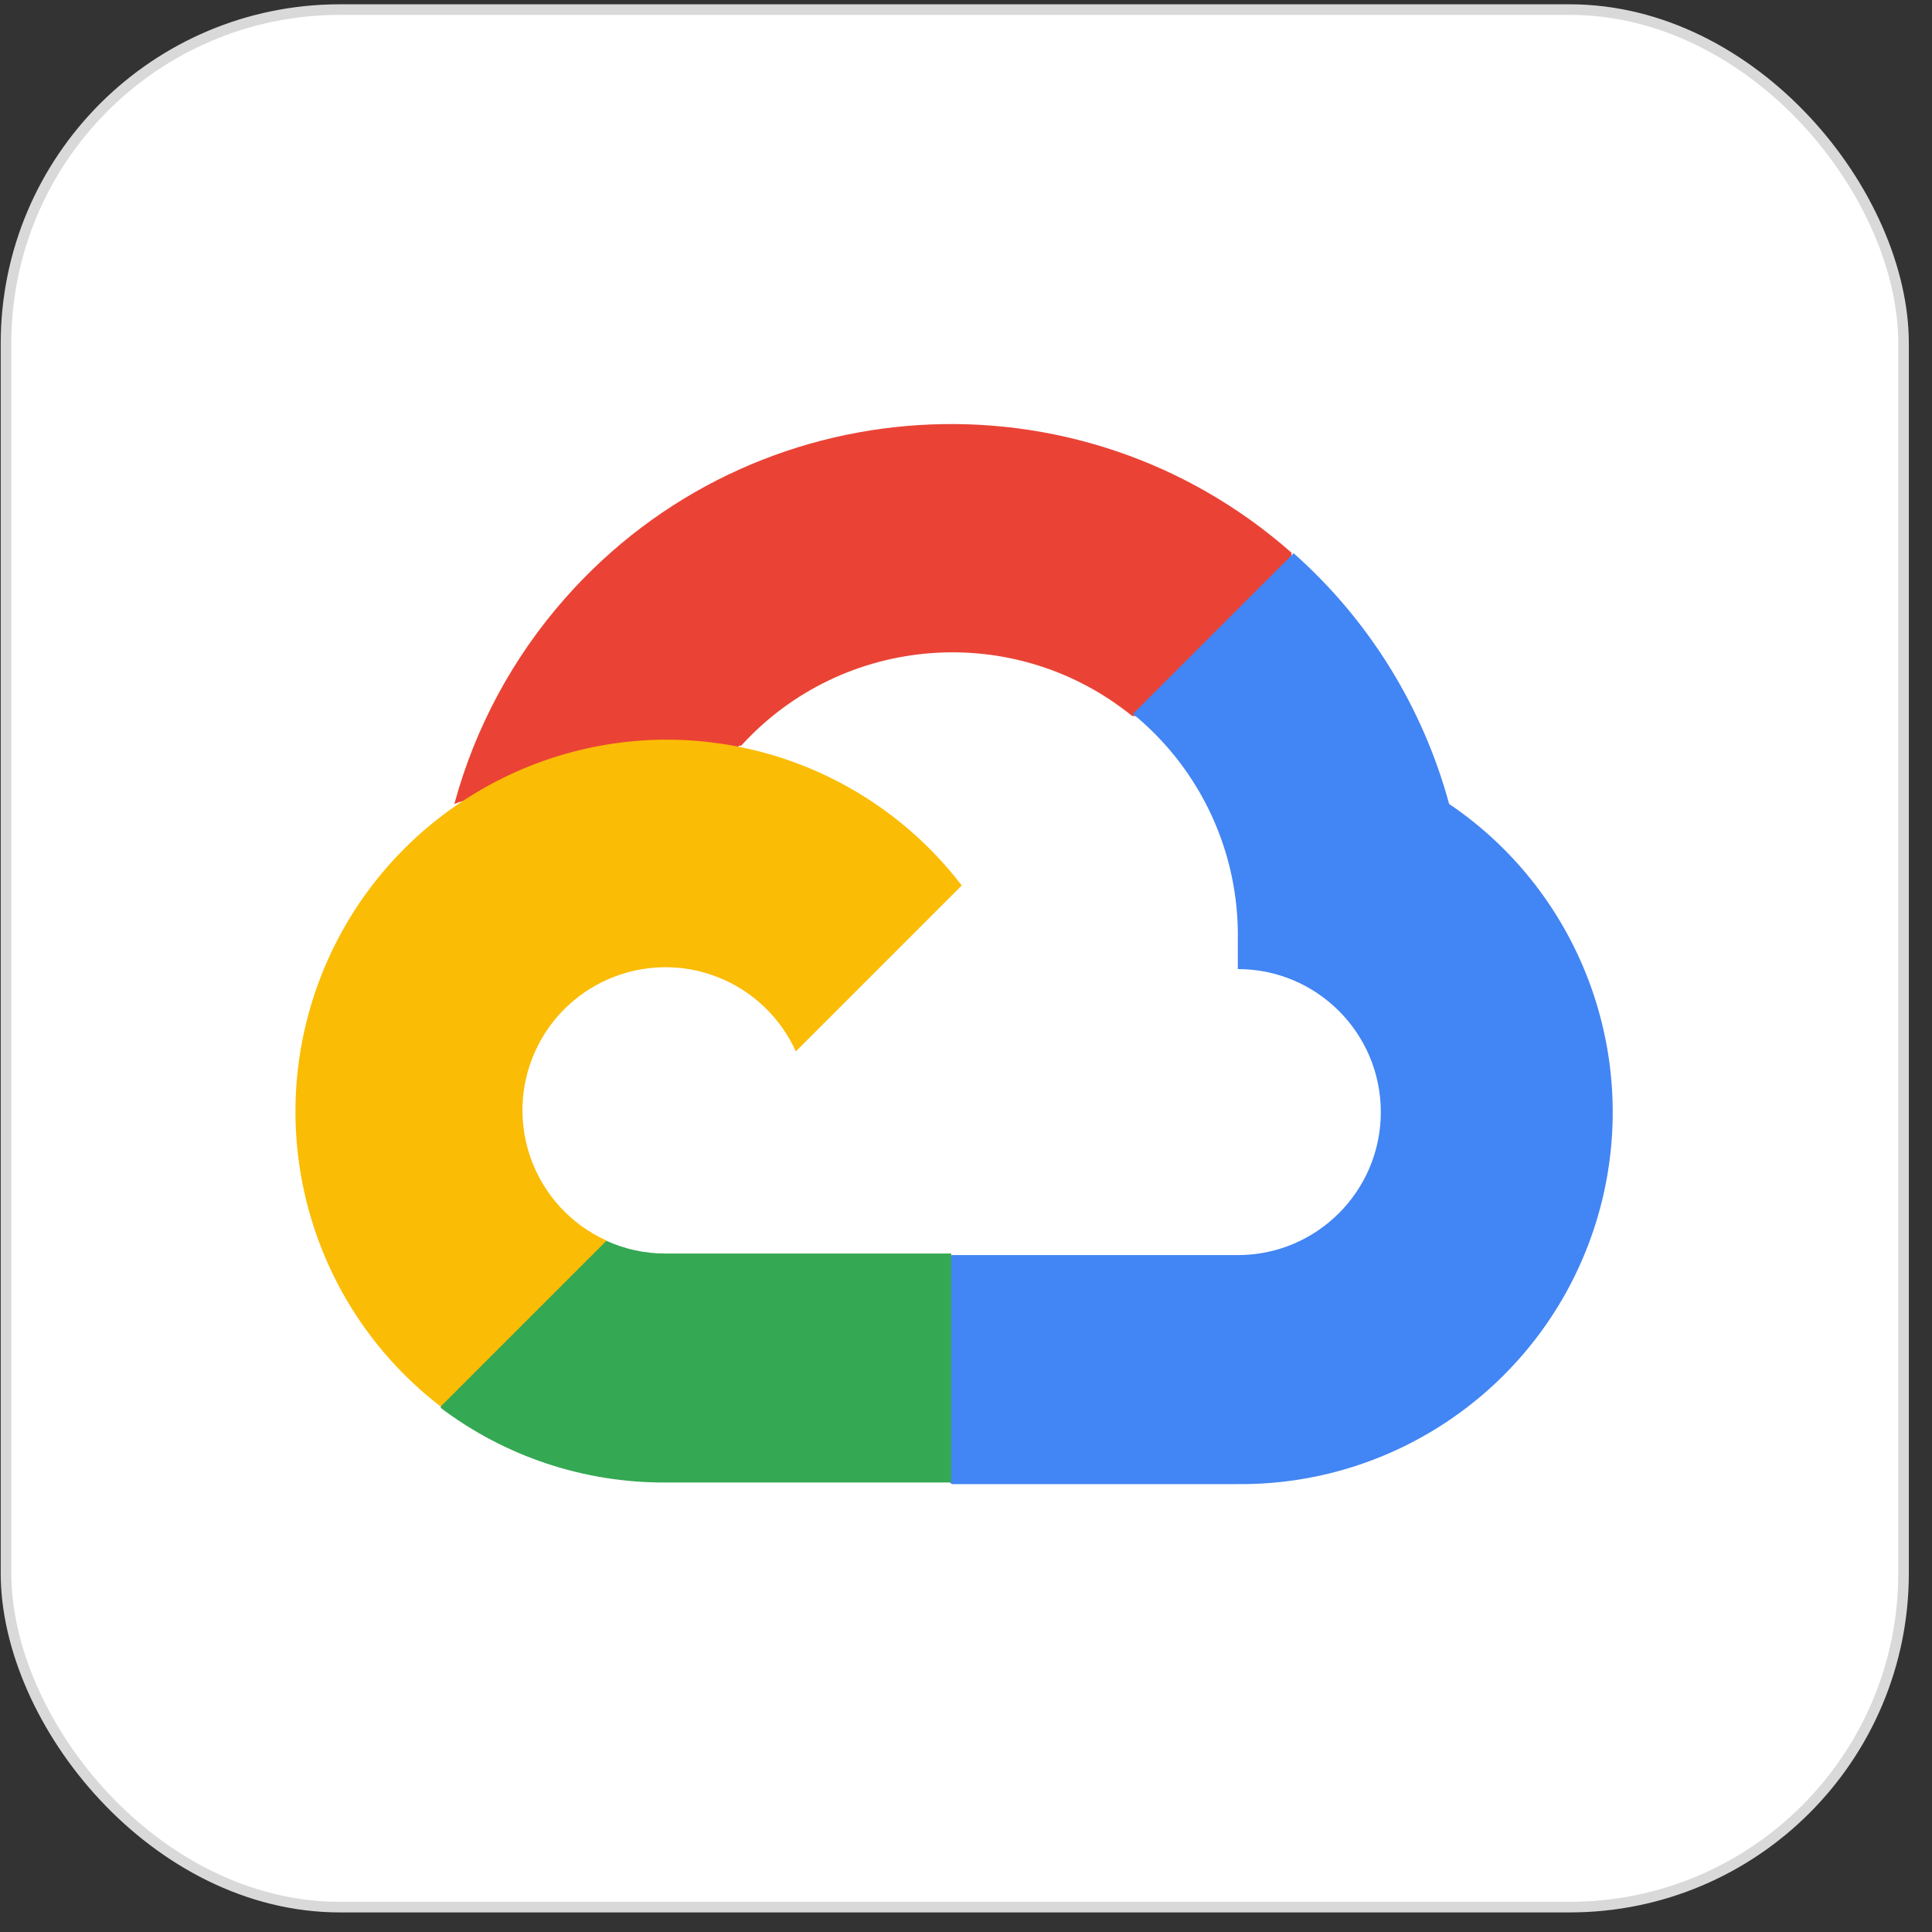 <svg width="81" height="81" viewBox="0 0 81 81" fill="none" xmlns="http://www.w3.org/2000/svg">
<rect x="0" y="0" width="81" height="81" fill="#333333" stroke="none"/>
<rect x="0.252" y="0.402" width="79.555" height="79.555" rx="14" fill="white"/>
<rect x="0.252" y="0.402" width="79.555" height="79.555" rx="14" stroke="#D9D9D9" stroke-width="0.444"/>
<g clip-path="url(#clip0_1546_74403)">
<path d="M47.43 30.017H49.115L53.916 25.216L54.153 23.178C45.219 15.294 31.582 16.143 23.697 25.077C21.505 27.558 19.915 30.51 19.049 33.705C19.584 33.485 20.176 33.45 20.734 33.603L30.334 32.019C30.334 32.019 30.823 31.211 31.075 31.262C35.346 26.572 42.534 26.026 47.465 30.017H47.43Z" fill="#EA4335"/>
<path d="M60.755 33.705C59.651 29.642 57.387 25.989 54.236 23.195L47.499 29.931C50.345 32.255 51.965 35.758 51.896 39.432V40.629C55.208 40.629 57.891 43.314 57.891 46.624C57.891 49.937 55.206 52.62 51.896 52.62H39.902L38.705 53.833V61.026L39.902 62.222H51.896C58.771 62.276 64.871 57.819 66.912 51.254C68.95 44.687 66.45 37.557 60.755 33.705Z" fill="#4285F4"/>
<path d="M27.89 62.155H39.883V52.555H27.89C27.036 52.555 26.191 52.372 25.413 52.016L23.728 52.536L18.894 57.338L18.473 59.023C21.183 61.069 24.491 62.169 27.89 62.155Z" fill="#34A853"/>
<path d="M27.891 31.01C21.229 31.049 15.328 35.316 13.203 41.629C11.078 47.941 13.196 54.909 18.476 58.97L25.433 52.013C22.414 50.65 21.074 47.099 22.437 44.08C23.801 41.061 27.352 39.721 30.37 41.084C31.699 41.686 32.764 42.751 33.366 44.08L40.322 37.124C37.361 33.255 32.762 30.994 27.891 31.01Z" fill="#FBBC05"/>
</g>
<defs>
<clipPath id="clip0_1546_74403">
<rect width="55.227" height="44.444" fill="white" transform="translate(12.387 17.778)"/>
</clipPath>
</defs>
</svg>
